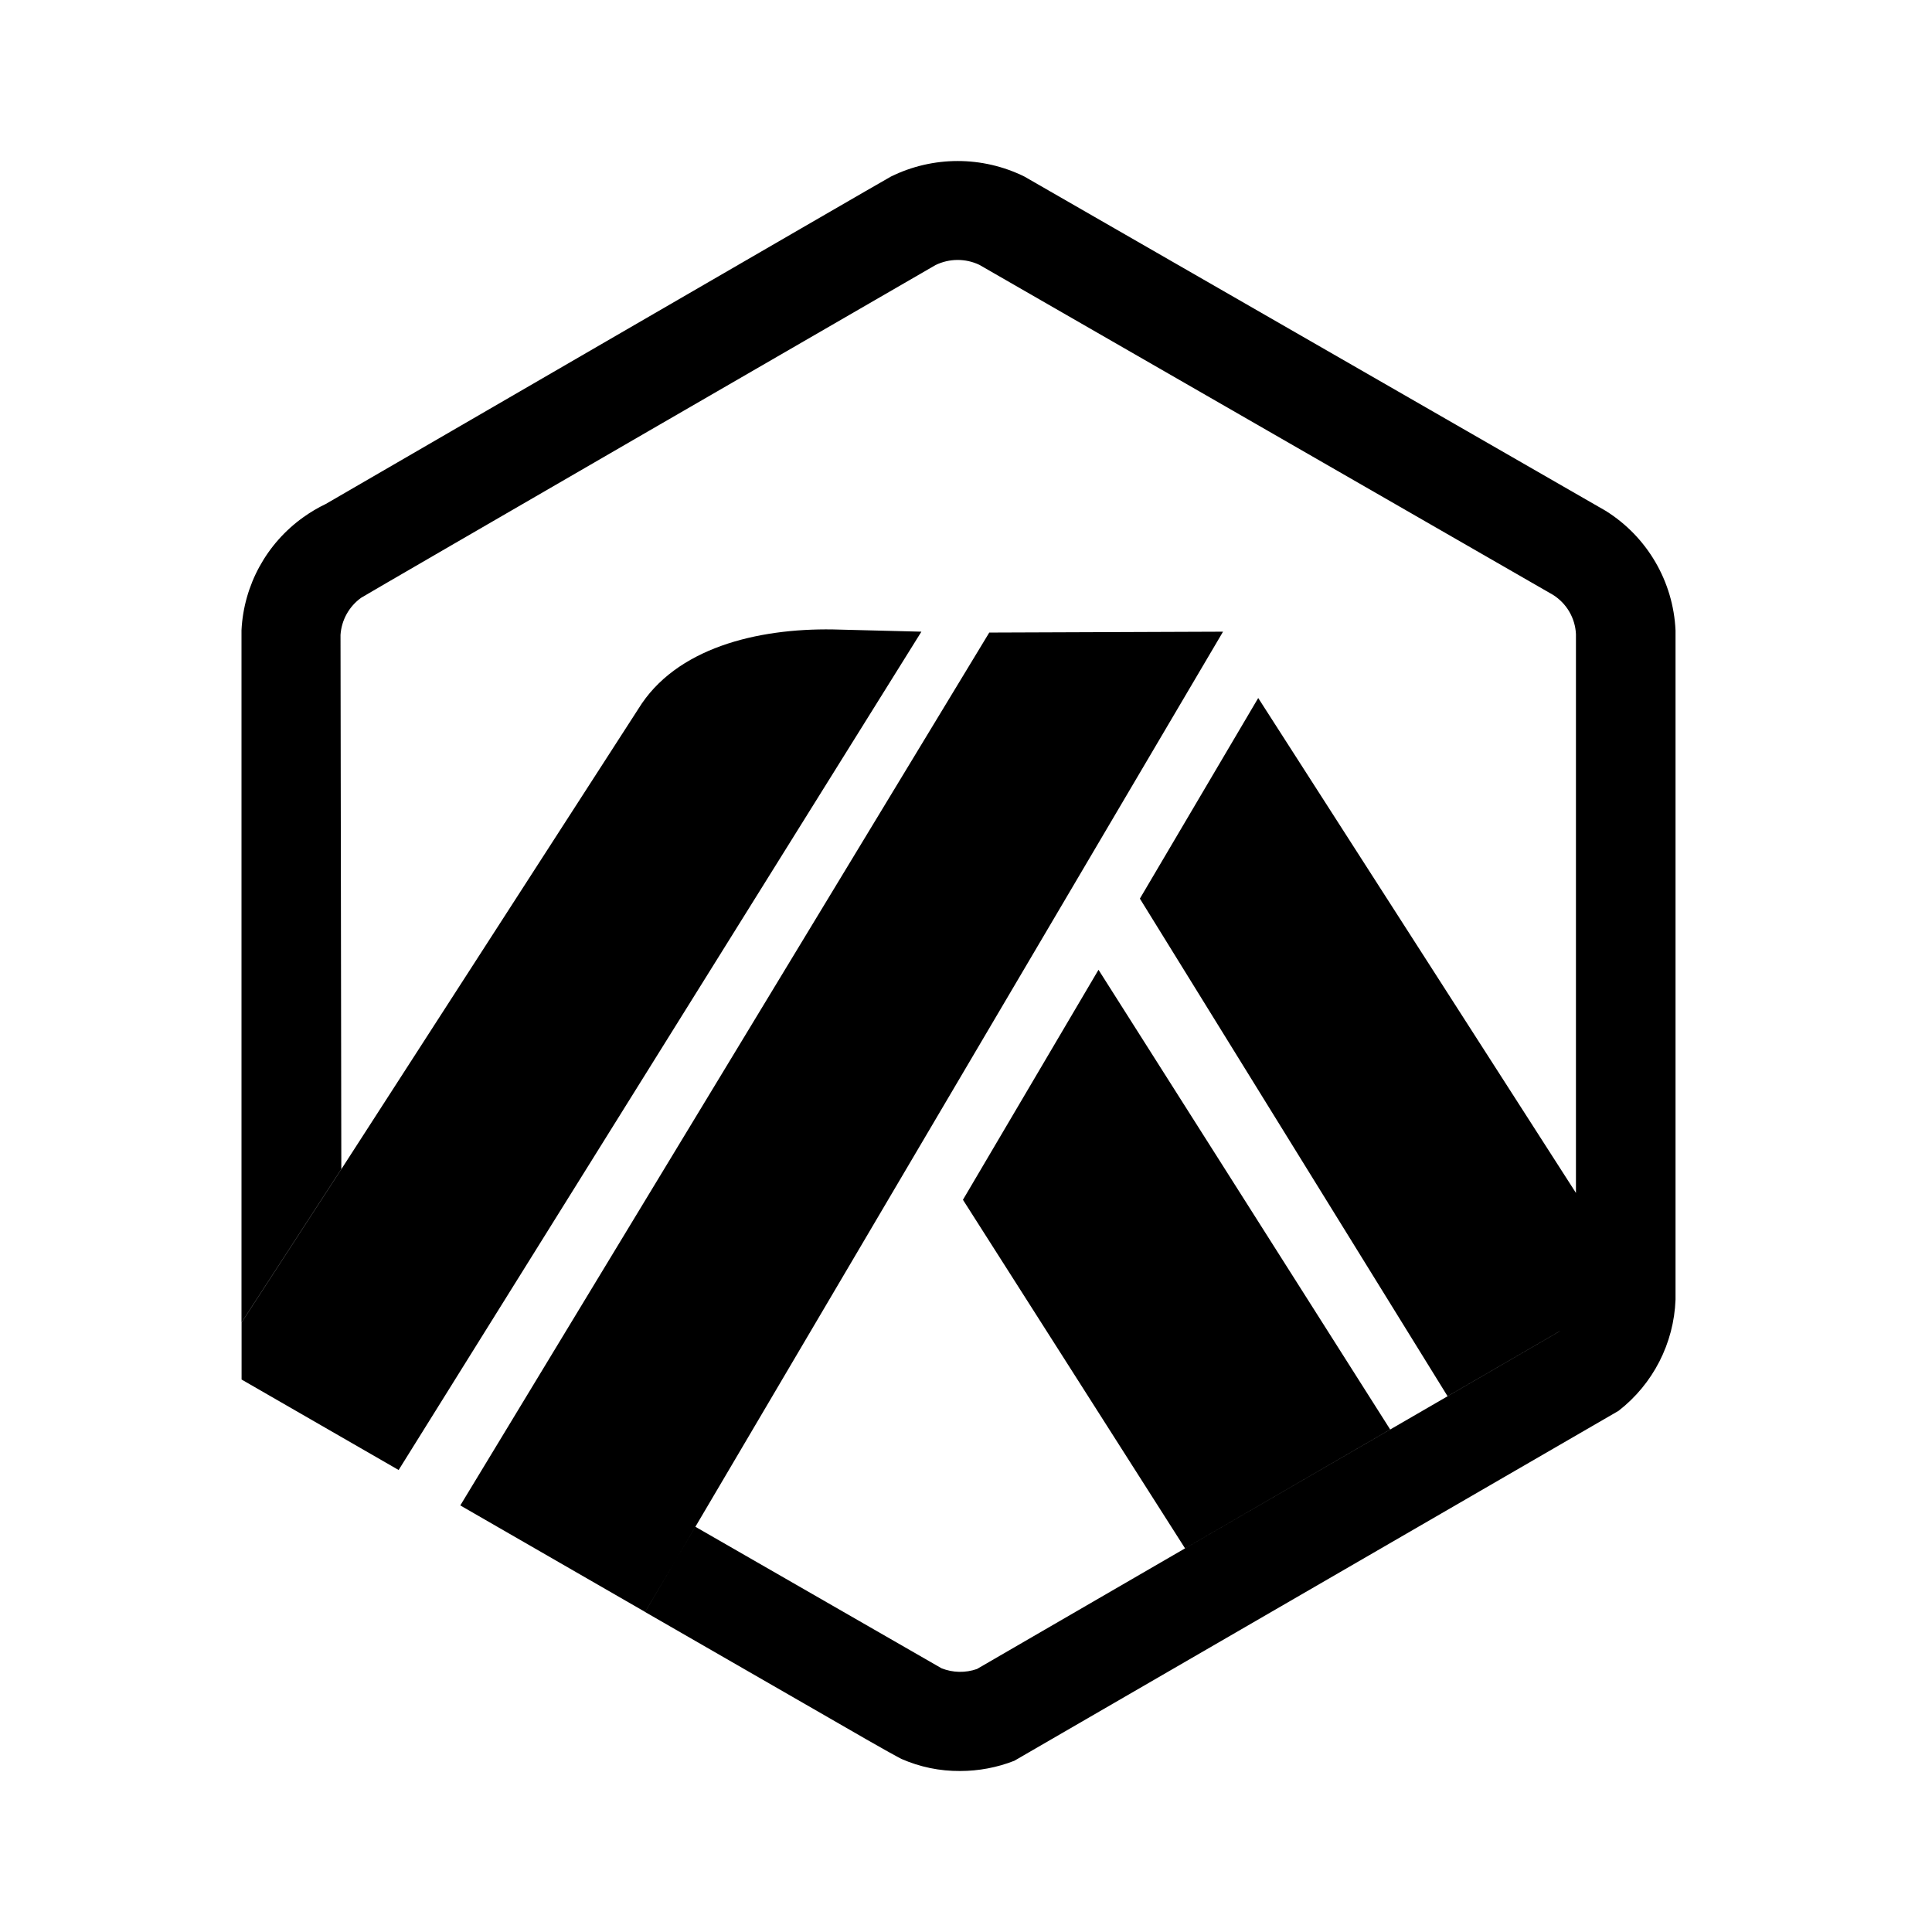 <svg width="24" height="24" viewBox="0 0 24 24" fill="none" xmlns="http://www.w3.org/2000/svg">
<path fill-rule="evenodd" clip-rule="evenodd" d="M19.945 6.345C20.462 6.667 20.787 7.224 20.814 7.832L20.814 16.144C20.794 16.687 20.535 17.193 20.106 17.526L12.6 21.873C12.386 21.957 12.157 22 11.927 22C11.676 22.002 11.428 21.951 11.198 21.85C11.177 21.84 11.123 21.81 11.045 21.767C11.031 21.759 11.016 21.75 11 21.742C10.934 21.704 10.853 21.659 10.762 21.607L8.014 20.025L8.638 18.966L11.696 20.724C11.837 20.78 11.993 20.783 12.136 20.733L14.72 19.235L17.269 17.758L17.982 17.345L19.364 16.544C19.37 16.539 19.376 16.534 19.382 16.528C19.376 16.533 19.37 16.538 19.364 16.543L17.982 17.344L14.16 11.163L15.63 8.671L19.577 14.819V7.878C19.568 7.679 19.462 7.497 19.293 7.39L12.166 3.29C11.994 3.208 11.793 3.209 11.621 3.293C11.599 3.304 4.518 7.402 4.486 7.426C4.336 7.534 4.242 7.703 4.23 7.887L4.24 14.522L3 16.428V7.829C3.028 7.267 3.312 6.75 3.77 6.424C3.857 6.362 3.949 6.307 4.046 6.261C4.046 6.261 11.008 2.223 11.068 2.193C11.591 1.936 12.203 1.936 12.725 2.193L19.945 6.345ZM3.001 17.137L3.001 17.136L3.001 17.137V17.137ZM3.001 17.137L4.952 18.261L11.446 7.847L10.344 7.819C9.405 7.805 8.393 8.049 7.929 8.807L4.241 14.523L3.001 16.429V17.137ZM11.962 14.904L14.721 19.234L17.269 17.757L13.646 12.047L11.962 14.904ZM15.193 7.847L12.289 7.858L5.718 18.701L8.014 20.024L8.639 18.965L15.193 7.847Z" fill="black"/>
</svg>
